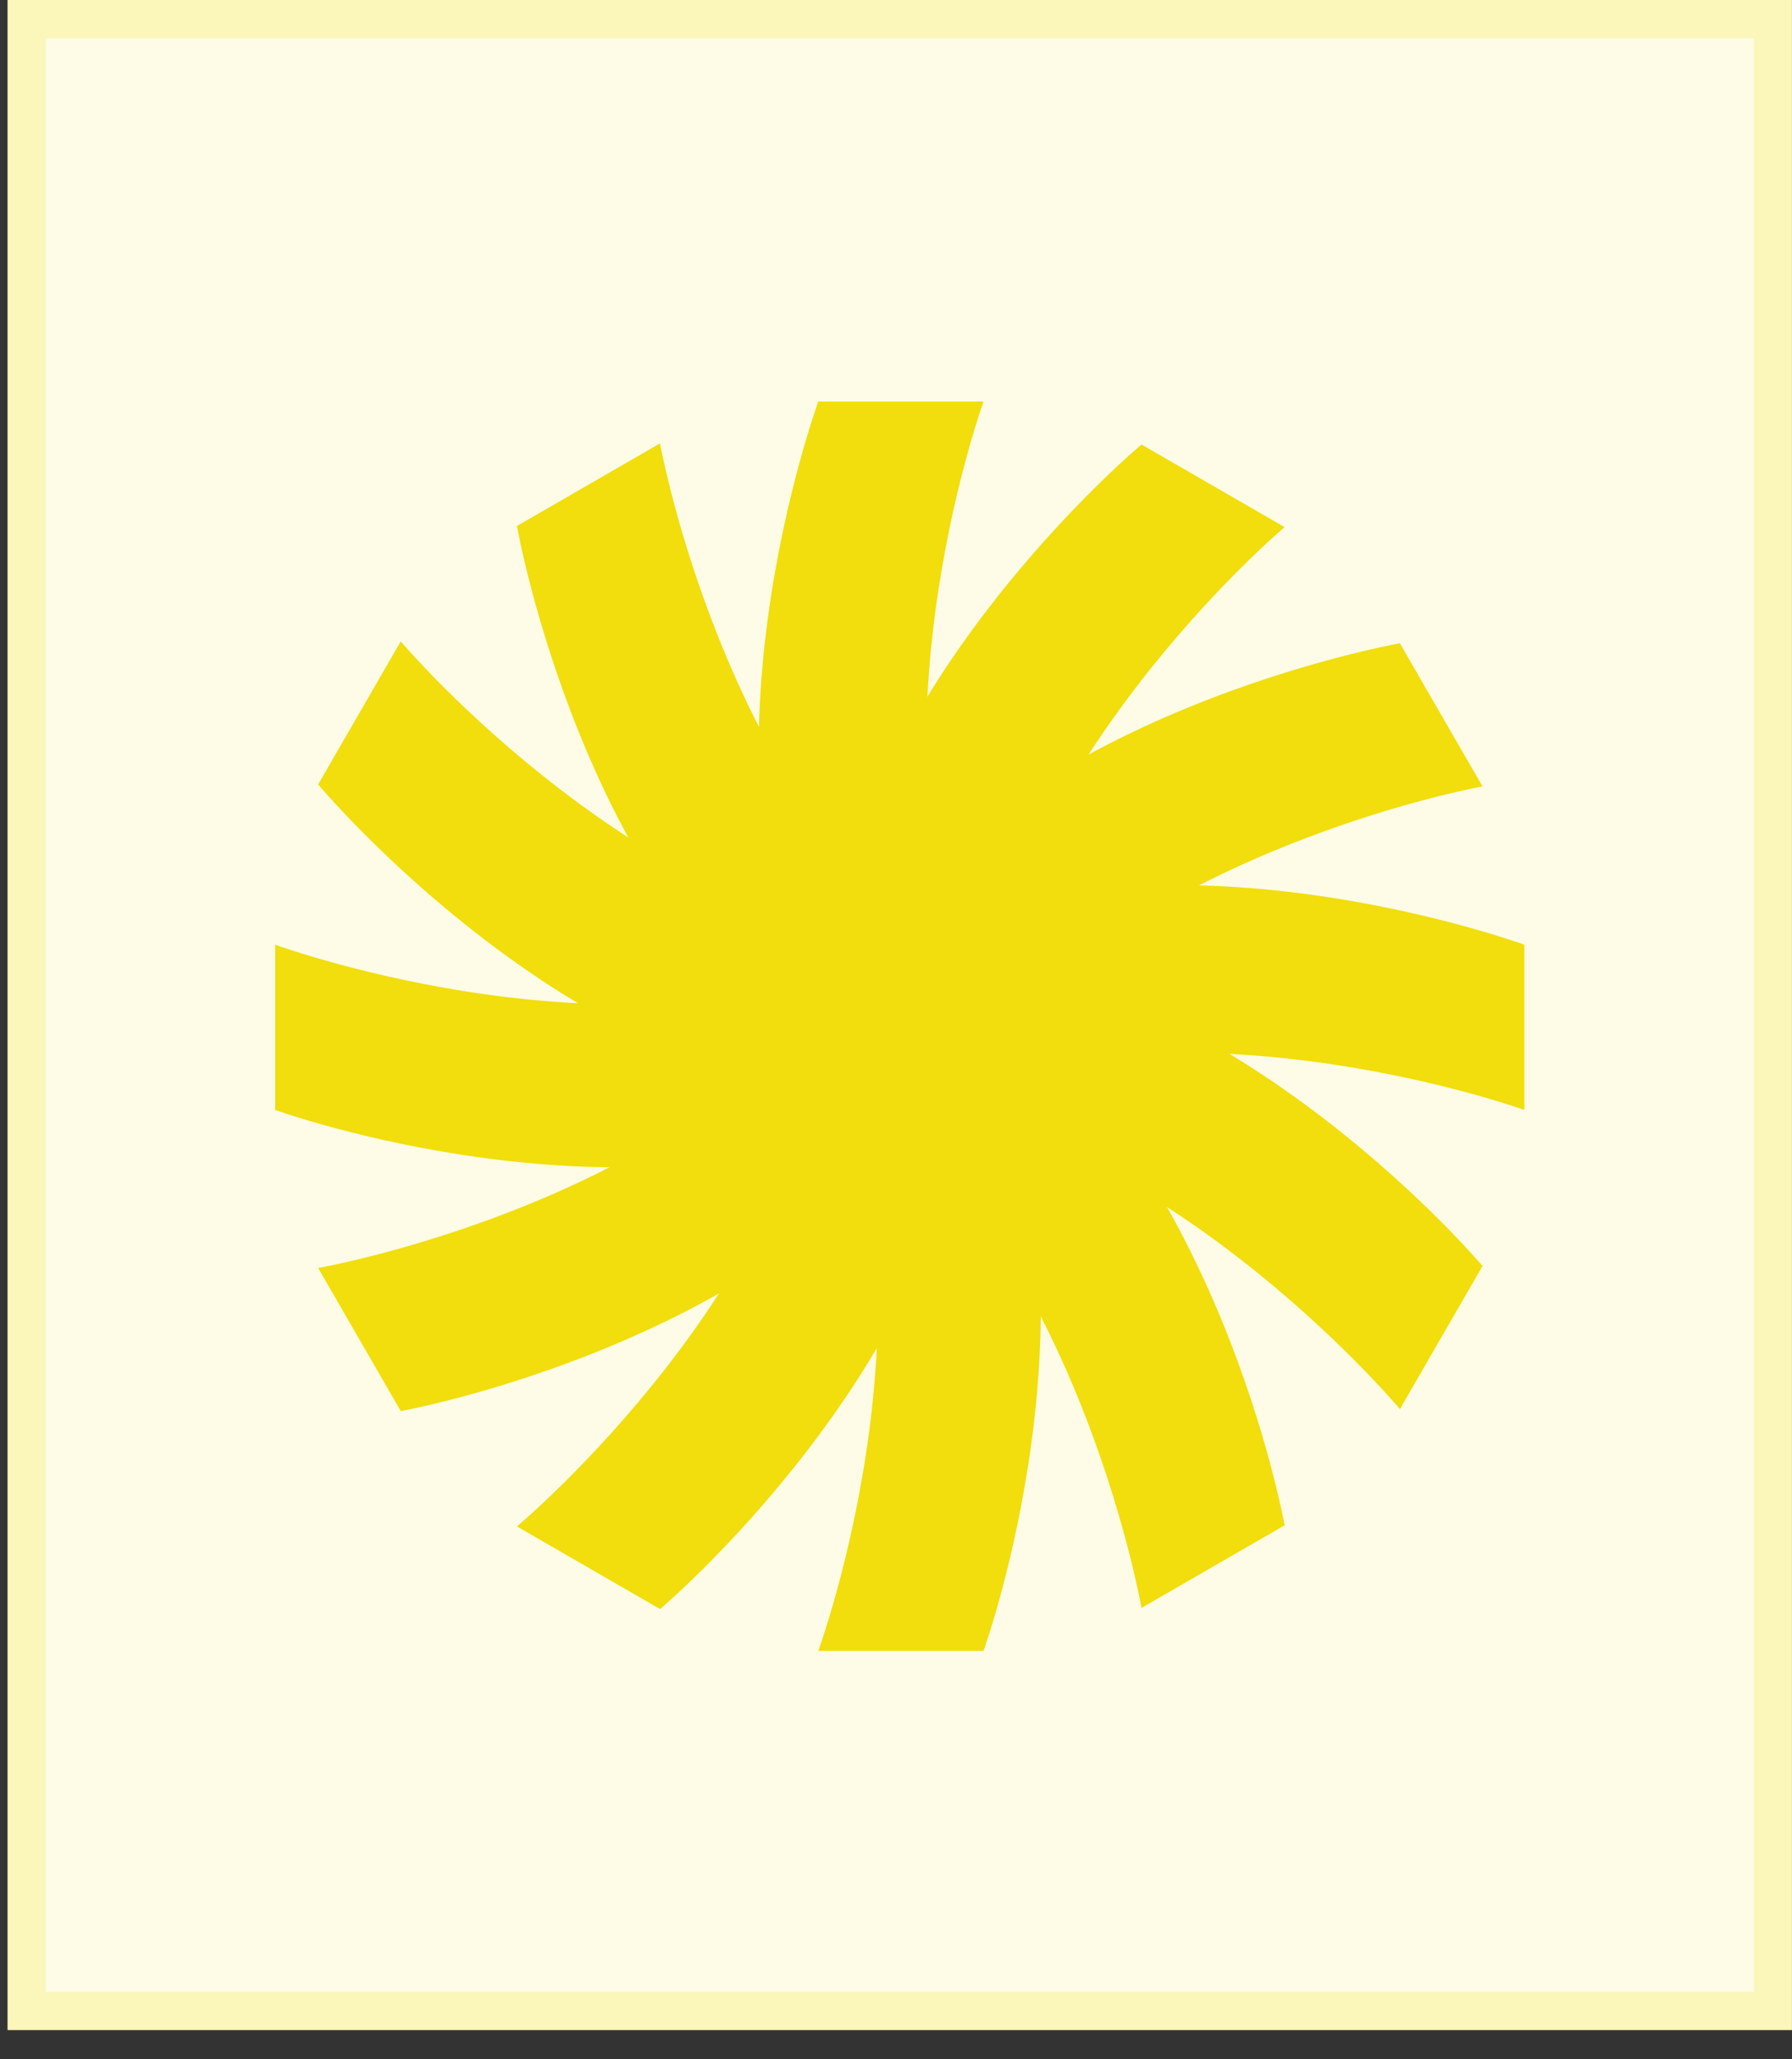 <svg width="47" height="54" viewBox="0 0 47 54" fill="none" xmlns="http://www.w3.org/2000/svg">
<rect x="0" y="0" width="47" height="54" fill="#333333" stroke="none"/>
<rect x="0.199" y="0" width="46.8" height="53.235" fill="#FEFCE6"/>
<rect x="0.699" y="0.5" width="45.8" height="52.235" stroke="#F1DE0C" stroke-opacity="0.2"/>
<path d="M7.219 24.774C7.219 24.774 16.83 28.294 23.599 24.774C30.367 21.255 39.979 24.774 39.979 24.774V29.106C39.979 29.106 30.638 25.722 23.599 29.106C16.559 32.491 7.219 29.106 7.219 29.106V24.774Z" fill="#F1DE0C"/>
<path d="M36.716 36.95C36.716 36.95 30.152 29.096 22.531 28.76C14.909 28.424 8.345 20.57 8.345 20.57L10.511 16.819C10.511 16.819 16.908 24.42 24.697 25.009C32.485 25.597 38.882 33.199 38.882 33.199L36.716 36.95Z" fill="#F1DE0C"/>
<path d="M29.939 42.164C29.939 42.164 28.181 32.08 21.749 27.978C15.317 23.876 13.559 13.793 13.559 13.793L17.311 11.627C17.311 11.627 19.05 21.408 25.5 25.812C31.951 30.216 33.691 39.998 33.691 39.998L29.939 42.164Z" fill="#F1DE0C"/>
<path d="M21.463 43.29C21.463 43.29 24.983 33.679 21.463 26.91C17.943 20.142 21.463 10.53 21.463 10.53L25.795 10.53C25.795 10.53 22.41 19.871 25.795 26.91C29.179 33.95 25.795 43.29 25.795 43.29H21.463Z" fill="#F1DE0C"/>
<path d="M13.559 40.028C13.559 40.028 21.413 33.464 21.749 25.842C22.085 18.221 29.939 11.657 29.939 11.657L33.691 13.823C33.691 13.823 26.089 20.22 25.501 28.008C24.912 35.797 17.311 42.194 17.311 42.194L13.559 40.028Z" fill="#F1DE0C"/>
<path d="M8.345 33.251C8.345 33.251 18.429 31.493 22.531 25.061C26.633 18.628 36.716 16.871 36.716 16.871L38.882 20.622C38.882 20.622 29.101 22.362 24.697 28.812C20.293 35.263 10.511 37.002 10.511 37.002L8.345 33.251Z" fill="#F1DE0C"/>
<path d="M8.957 20.51L10.6 17.665C10.779 17.858 11.006 18.096 11.279 18.369C12.012 19.102 13.072 20.086 14.379 21.089C14.911 21.498 15.487 21.911 16.1 22.312C16.748 23.489 17.523 24.663 18.445 25.732C17.39 25.843 16.333 25.861 15.312 25.815C14.44 25.288 13.626 24.716 12.886 24.143C11.61 23.157 10.568 22.18 9.845 21.451C9.484 21.086 9.203 20.783 9.013 20.573C8.994 20.551 8.975 20.53 8.957 20.51ZM14.119 14.047L16.964 12.404C17.022 12.661 17.101 12.981 17.2 13.353C17.468 14.355 17.894 15.737 18.525 17.259C18.781 17.879 19.073 18.524 19.403 19.179C19.377 20.473 19.455 21.824 19.697 23.161C18.691 22.709 17.739 22.177 16.857 21.611C16.414 20.787 16.032 19.957 15.704 19.158C15.093 17.666 14.679 16.299 14.418 15.305C14.287 14.809 14.195 14.406 14.136 14.13C14.13 14.101 14.124 14.073 14.119 14.047ZM21.82 11.03L25.105 11.03C25.028 11.281 24.936 11.598 24.836 11.97C24.567 12.972 24.245 14.381 24.03 16.015C23.942 16.68 23.872 17.385 23.831 18.117C23.161 19.225 22.553 20.433 22.094 21.712C21.449 20.818 20.891 19.881 20.41 18.95C20.439 18.015 20.523 17.105 20.639 16.249C20.855 14.651 21.18 13.261 21.45 12.27C21.585 11.774 21.707 11.38 21.794 11.111C21.803 11.082 21.812 11.056 21.82 11.03ZM29.999 12.269L32.844 13.911C32.651 14.09 32.413 14.318 32.14 14.59C31.407 15.323 30.423 16.383 29.42 17.691C29.011 18.223 28.598 18.798 28.197 19.411C27.063 20.036 25.932 20.778 24.895 21.656C24.783 20.559 24.768 19.469 24.817 18.422C25.31 17.627 25.837 16.881 26.366 16.197C27.352 14.922 28.329 13.88 29.058 13.157C29.423 12.796 29.726 12.515 29.936 12.325C29.958 12.305 29.979 12.286 29.999 12.269ZM36.462 17.43L38.105 20.275C37.849 20.334 37.528 20.412 37.156 20.512C36.154 20.78 34.772 21.206 33.25 21.836C32.63 22.093 31.985 22.385 31.33 22.715C30.036 22.689 28.685 22.766 27.348 23.008C27.8 22.003 28.332 21.05 28.898 20.169C29.722 19.726 30.552 19.344 31.351 19.016C32.843 18.405 34.21 17.99 35.204 17.729C35.7 17.599 36.102 17.507 36.38 17.448C36.408 17.441 36.436 17.436 36.462 17.43ZM39.479 25.132V28.417C39.228 28.34 38.911 28.247 38.539 28.148C37.537 27.879 36.128 27.556 34.494 27.341C33.83 27.254 33.127 27.184 32.397 27.143C31.289 26.481 30.078 25.876 28.791 25.41C29.687 24.763 30.626 24.203 31.559 23.721C32.494 23.75 33.404 23.834 34.26 23.95C35.858 24.166 37.248 24.491 38.239 24.762C38.735 24.897 39.129 25.018 39.398 25.106C39.427 25.115 39.453 25.124 39.479 25.132ZM38.27 33.259L36.63 36.1C36.445 35.9 36.209 35.651 35.927 35.366C35.181 34.613 34.106 33.605 32.788 32.586C32.23 32.154 31.625 31.719 30.982 31.298C30.379 30.242 29.672 29.188 28.846 28.207C29.948 28.095 31.044 28.08 32.094 28.129C32.926 28.637 33.701 29.18 34.406 29.721C35.671 30.692 36.698 31.645 37.407 32.355C37.762 32.71 38.037 33.003 38.222 33.207C38.239 33.225 38.255 33.243 38.27 33.259ZM33.13 39.744L30.289 41.385C30.229 41.119 30.15 40.785 30.047 40.397C29.778 39.372 29.351 37.961 28.719 36.42C28.451 35.767 28.146 35.088 27.799 34.402C27.805 33.137 27.712 31.818 27.467 30.506C28.44 30.937 29.367 31.452 30.232 32.005C30.748 32.93 31.185 33.861 31.553 34.748C32.163 36.221 32.575 37.56 32.835 38.53C32.965 39.014 33.056 39.406 33.115 39.675C33.12 39.699 33.125 39.722 33.13 39.744ZM25.436 42.79H22.155C22.236 42.531 22.334 42.202 22.44 41.815C22.719 40.792 23.055 39.357 23.278 37.706C23.373 37.007 23.448 36.266 23.49 35.498C24.128 34.406 24.707 33.217 25.151 31.958C25.778 32.818 26.323 33.728 26.796 34.639C26.78 35.698 26.693 36.723 26.568 37.675C26.36 39.256 26.048 40.622 25.788 41.591C25.658 42.076 25.541 42.461 25.457 42.723C25.45 42.746 25.443 42.769 25.436 42.79ZM17.25 41.581L14.409 39.941C14.609 39.757 14.858 39.521 15.143 39.238C15.896 38.492 16.904 37.417 17.924 36.099C18.355 35.541 18.79 34.937 19.211 34.293C20.309 33.666 21.405 32.926 22.419 32.058C22.532 33.116 22.549 34.177 22.503 35.202C21.96 36.111 21.373 36.955 20.788 37.717C19.817 38.983 18.864 40.009 18.154 40.719C17.799 41.074 17.506 41.348 17.302 41.534C17.284 41.55 17.266 41.566 17.25 41.581ZM10.765 36.441L9.125 33.6C9.39 33.541 9.724 33.461 10.112 33.359C11.137 33.09 12.548 32.662 14.089 32.03C14.742 31.763 15.421 31.457 16.107 31.11C17.372 31.116 18.691 31.023 20.003 30.778C19.572 31.751 19.057 32.679 18.504 33.544C17.579 34.059 16.648 34.496 15.761 34.864C14.288 35.474 12.949 35.887 11.979 36.147C11.495 36.276 11.103 36.368 10.834 36.426C10.81 36.431 10.787 36.436 10.765 36.441ZM7.719 28.747V25.467C7.978 25.548 8.307 25.646 8.695 25.752C9.717 26.031 11.152 26.366 12.803 26.59C13.503 26.684 14.245 26.76 15.013 26.802C16.106 27.448 17.293 28.03 18.546 28.466C17.687 29.091 16.779 29.636 15.87 30.108C14.811 30.092 13.786 30.005 12.834 29.88C11.253 29.672 9.887 29.359 8.918 29.099C8.433 28.969 8.048 28.853 7.786 28.769C7.763 28.761 7.74 28.754 7.719 28.747ZM19.495 27.723C18.699 27.484 17.924 27.177 17.178 26.823C17.875 26.797 18.581 26.737 19.285 26.633C19.513 26.858 19.748 27.076 19.991 27.287C19.829 27.436 19.663 27.581 19.495 27.723ZM20.706 26.582C20.638 26.525 20.572 26.467 20.506 26.408C20.555 26.397 20.605 26.386 20.654 26.374C20.68 26.434 20.706 26.493 20.733 26.553C20.724 26.562 20.715 26.572 20.706 26.582ZM20.669 28.022C20.706 27.988 20.743 27.953 20.78 27.919C20.833 27.957 20.885 27.995 20.938 28.033C20.935 28.047 20.932 28.06 20.929 28.073C20.842 28.057 20.756 28.04 20.669 28.022ZM19.725 28.827C20.034 28.908 20.347 28.98 20.663 29.04C20.597 29.25 20.527 29.458 20.452 29.665C19.642 29.849 18.822 29.969 18.007 30.038C18.593 29.669 19.17 29.266 19.725 28.827ZM21.613 29.351C21.63 29.298 21.646 29.246 21.662 29.193C21.727 29.2 21.791 29.207 21.856 29.213C21.862 29.231 21.867 29.249 21.872 29.267C21.786 29.296 21.7 29.324 21.613 29.351ZM20.32 32.414C20.642 31.803 20.94 31.167 21.201 30.51C21.51 30.429 21.818 30.338 22.124 30.237C22.171 30.447 22.213 30.657 22.251 30.869C21.642 31.434 20.991 31.948 20.32 32.414ZM23.1 30.017C23.09 29.974 23.08 29.931 23.07 29.888C23.137 29.861 23.204 29.833 23.271 29.804C23.275 29.808 23.278 29.811 23.282 29.814C23.222 29.883 23.161 29.95 23.1 30.017ZM23.322 31.227C23.549 31.002 23.771 30.769 23.985 30.529C24.13 30.687 24.272 30.848 24.411 31.012C24.166 31.806 23.859 32.577 23.511 33.317C23.485 32.626 23.425 31.926 23.322 31.227ZM24.72 29.85C24.69 29.818 24.66 29.785 24.63 29.753C24.674 29.696 24.718 29.638 24.762 29.58C24.767 29.581 24.772 29.582 24.776 29.584C24.759 29.673 24.74 29.762 24.72 29.85ZM26.726 32.502C26.358 31.917 25.956 31.341 25.517 30.787C25.602 30.478 25.677 30.166 25.743 29.851C25.948 29.915 26.151 29.984 26.353 30.057C26.538 30.867 26.658 31.687 26.726 32.502ZM26.04 28.896C25.998 28.883 25.956 28.87 25.913 28.857C25.918 28.824 25.922 28.791 25.926 28.759C25.948 28.753 25.969 28.747 25.99 28.741C26.007 28.792 26.023 28.844 26.04 28.896ZM27.199 29.308C27.128 29.038 27.049 28.768 26.963 28.5C27.194 28.451 27.426 28.407 27.658 28.367C28.183 28.945 28.664 29.558 29.103 30.189C28.491 29.867 27.855 29.569 27.199 29.308ZM26.813 27.51C26.75 27.523 26.686 27.537 26.622 27.551C26.595 27.483 26.567 27.415 26.539 27.347C26.554 27.331 26.569 27.316 26.585 27.3C26.662 27.369 26.738 27.439 26.813 27.51ZM30.246 27.113C29.515 27.136 28.771 27.195 28.025 27.299C27.794 27.061 27.555 26.829 27.307 26.605C27.483 26.447 27.661 26.293 27.842 26.143C28.673 26.408 29.477 26.739 30.246 27.113ZM26.682 25.822C26.634 25.866 26.585 25.909 26.537 25.953C26.48 25.908 26.422 25.863 26.363 25.819C26.369 25.797 26.374 25.776 26.379 25.755C26.481 25.776 26.582 25.799 26.682 25.822ZM27.627 25.034C27.308 24.943 26.984 24.862 26.658 24.791C26.731 24.566 26.809 24.342 26.891 24.121C27.741 23.93 28.607 23.814 29.468 23.756C28.843 24.143 28.224 24.567 27.627 25.034ZM25.721 24.437C25.702 24.495 25.684 24.554 25.665 24.613C25.593 24.602 25.52 24.592 25.447 24.583C25.442 24.566 25.438 24.549 25.433 24.533C25.529 24.5 25.625 24.468 25.721 24.437ZM27.105 21.243C26.756 21.892 26.433 22.57 26.148 23.273C25.827 23.357 25.507 23.452 25.191 23.558C25.141 23.322 25.095 23.086 25.055 22.848C25.696 22.258 26.387 21.724 27.105 21.243ZM24.2 23.707C24.215 23.777 24.23 23.847 24.246 23.917C24.185 23.943 24.124 23.97 24.063 23.997C24.041 23.976 24.02 23.955 23.998 23.934C24.065 23.858 24.132 23.782 24.2 23.707ZM23.988 22.485C23.751 22.719 23.522 22.961 23.302 23.211C23.14 23.032 22.983 22.85 22.829 22.664C23.088 21.833 23.421 21.025 23.802 20.25C23.824 20.985 23.883 21.734 23.988 22.485ZM22.518 23.835C22.566 23.889 22.614 23.942 22.663 23.995C22.623 24.048 22.583 24.101 22.544 24.155C22.515 24.148 22.486 24.14 22.457 24.133C22.476 24.034 22.497 23.934 22.518 23.835ZM20.444 21.041C20.831 21.666 21.257 22.286 21.723 22.884C21.635 23.204 21.558 23.528 21.492 23.855C21.262 23.781 21.035 23.702 20.809 23.618C20.618 22.768 20.502 21.902 20.444 21.041ZM21.125 24.788C21.194 24.81 21.262 24.832 21.331 24.853C21.318 24.958 21.306 25.063 21.296 25.168C21.283 25.172 21.27 25.176 21.257 25.179C21.211 25.049 21.167 24.919 21.125 24.788ZM22.216 26.363C22.375 26.162 22.528 25.956 22.675 25.745C22.961 25.631 23.243 25.508 23.521 25.373C23.749 25.409 23.978 25.44 24.209 25.465C24.417 25.637 24.631 25.804 24.85 25.964C24.944 26.217 25.046 26.468 25.155 26.716C25.11 26.982 25.073 27.251 25.044 27.521C24.872 27.729 24.706 27.942 24.545 28.161C24.344 28.236 24.143 28.316 23.945 28.401C23.649 28.355 23.351 28.318 23.051 28.293C22.85 28.134 22.644 27.981 22.433 27.834C22.339 27.596 22.237 27.36 22.128 27.127C22.165 26.874 22.195 26.619 22.216 26.363ZM19.961 24.361C20.055 24.721 20.163 25.079 20.286 25.433C20.071 25.481 19.855 25.524 19.638 25.563C19.007 24.892 18.44 24.163 17.932 23.404C18.58 23.753 19.258 24.076 19.961 24.361Z" stroke="#F1DE0C" stroke-opacity="0.2"/>
</svg>
